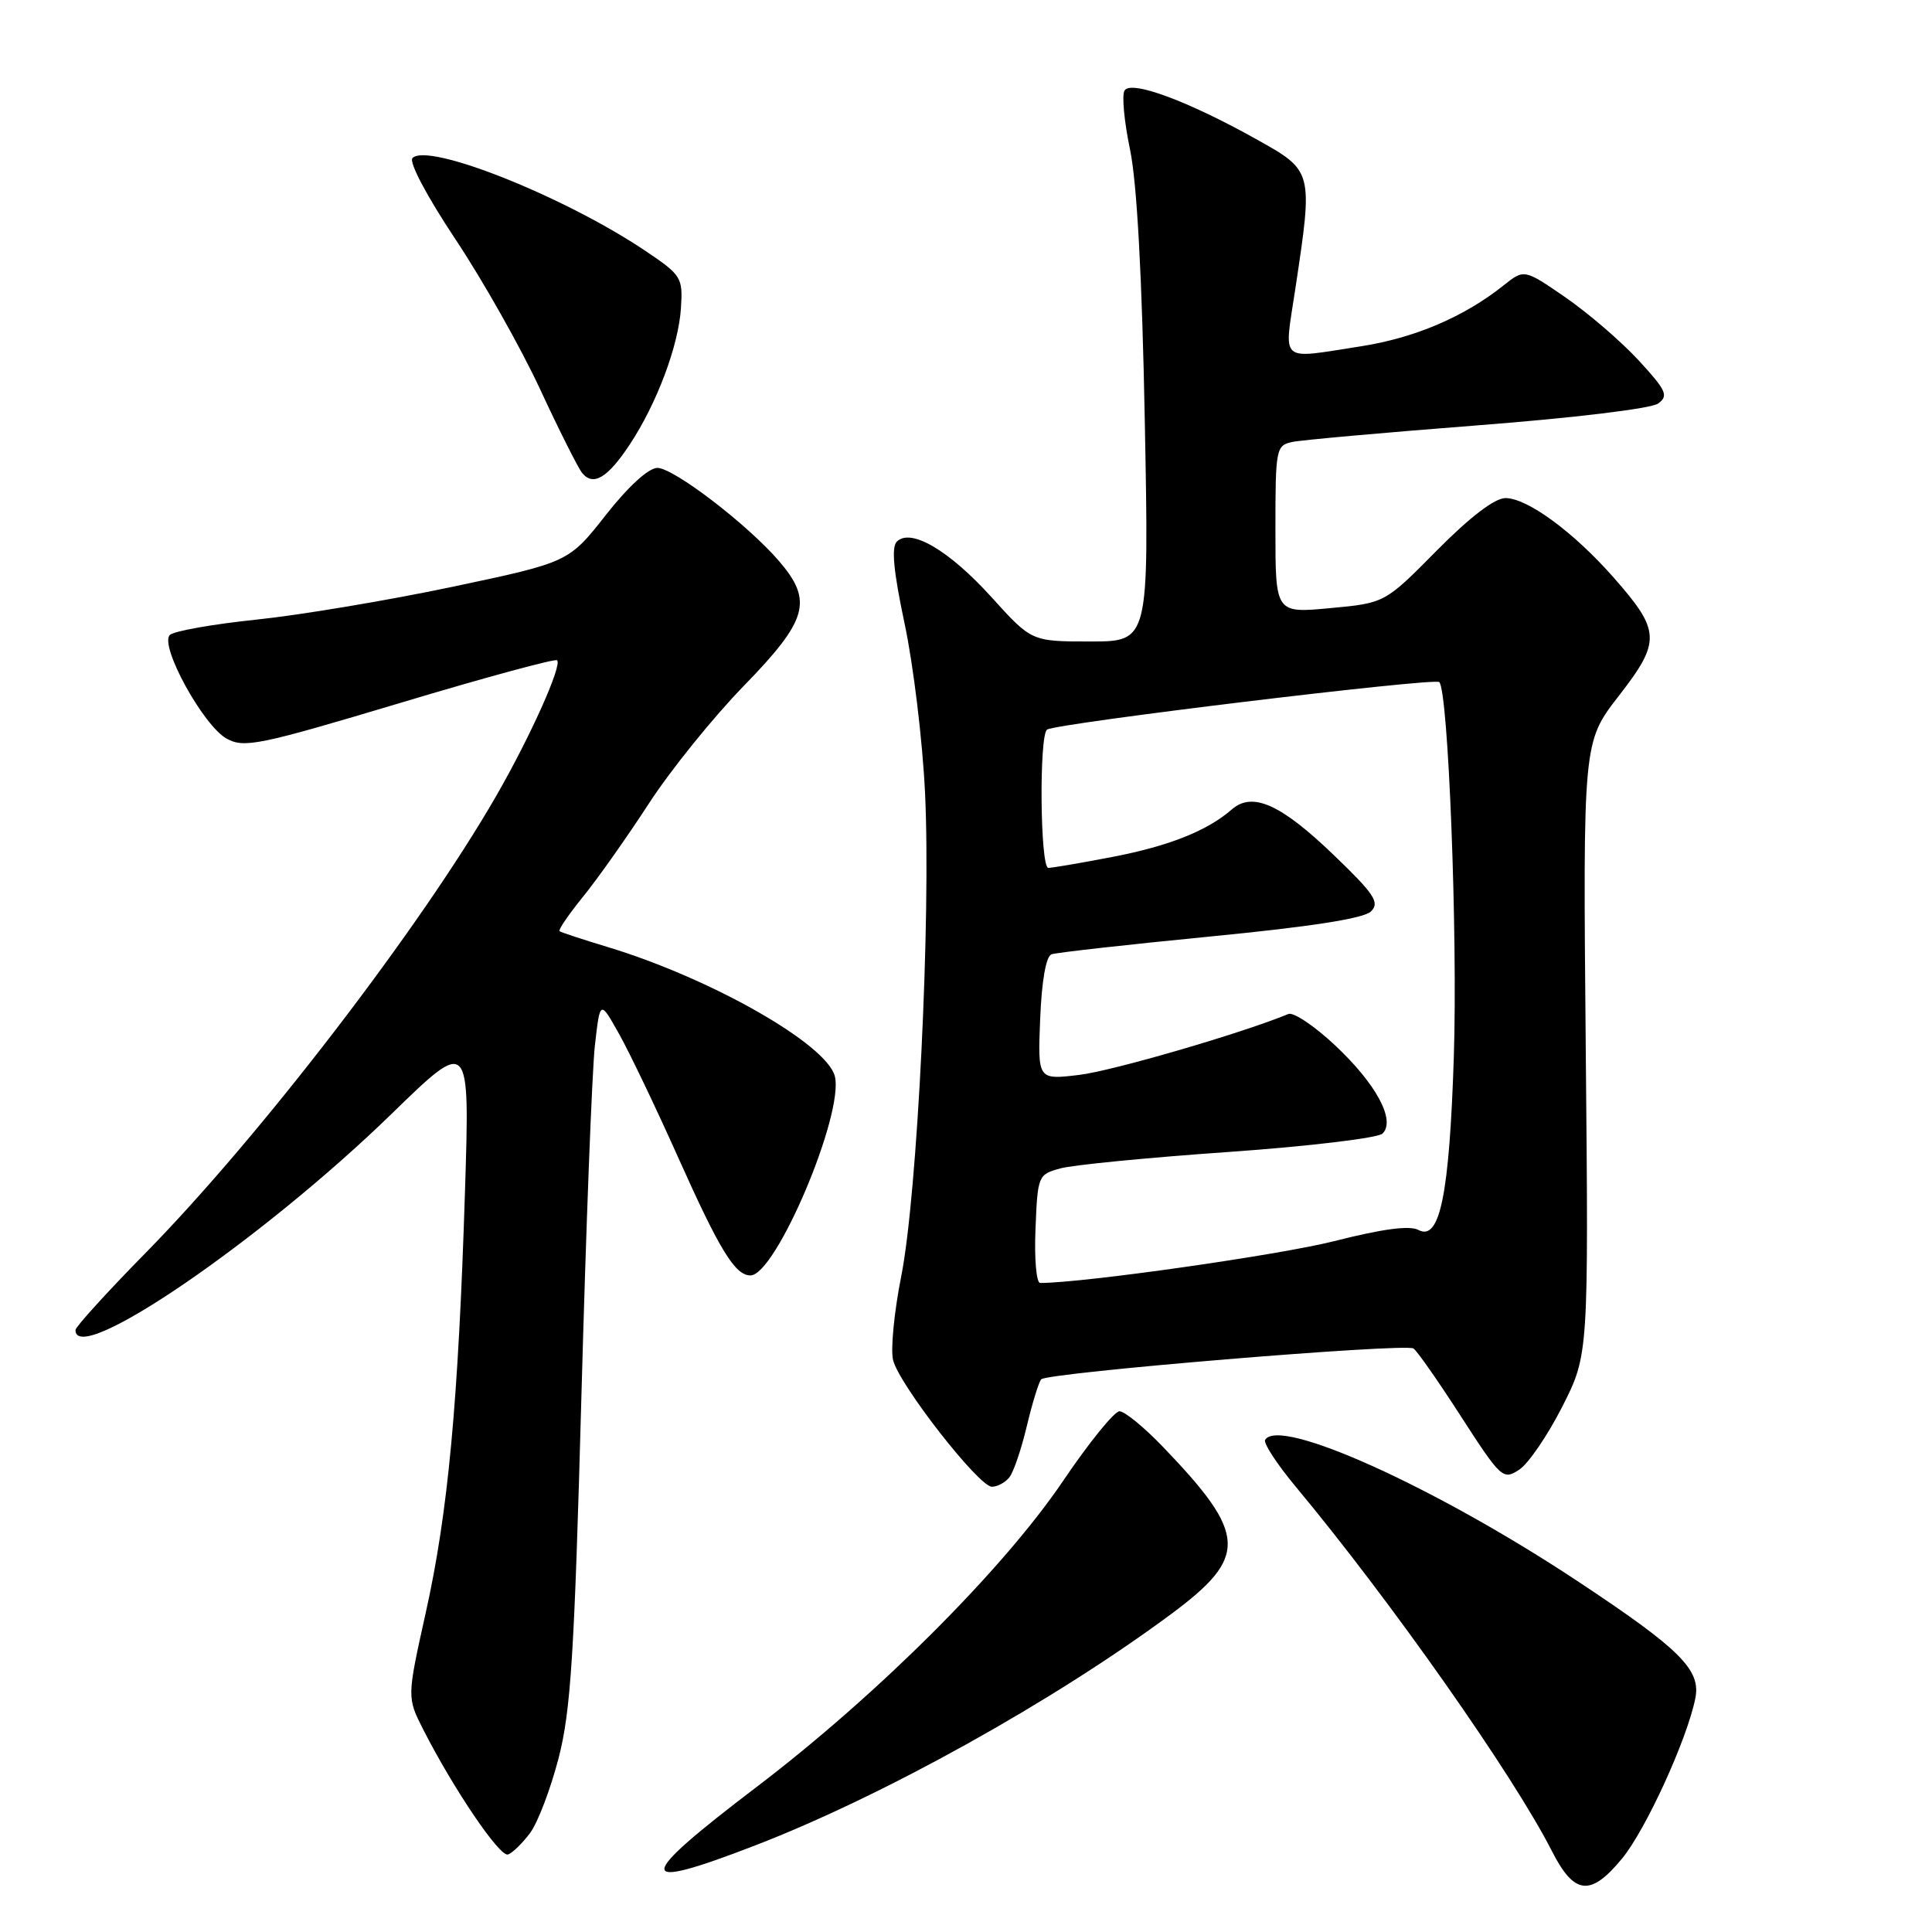 <?xml version="1.0" encoding="UTF-8" standalone="no"?>
<!DOCTYPE svg PUBLIC "-//W3C//DTD SVG 1.1//EN" "http://www.w3.org/Graphics/SVG/1.1/DTD/svg11.dtd" >
<svg xmlns="http://www.w3.org/2000/svg" xmlns:xlink="http://www.w3.org/1999/xlink" version="1.1" viewBox="0 0 256 256">
 <g >
 <path fill="currentColor"
d=" M 214.93 246.27 C 218.07 242.46 223.56 230.46 224.64 225.03 C 225.40 221.26 222.64 218.52 209.08 209.54 C 190.29 197.09 169.54 187.70 167.64 190.78 C 167.37 191.20 169.21 194.02 171.72 197.03 C 184.24 212.06 200.51 235.20 205.62 245.25 C 208.60 251.11 210.75 251.34 214.93 246.27 Z  M 100.06 244.53 C 117.05 237.97 139.56 225.45 155.17 213.88 C 165.41 206.28 165.28 203.36 154.13 191.75 C 151.63 189.14 149.02 187.00 148.34 187.00 C 147.66 187.00 144.29 191.16 140.85 196.25 C 132.92 207.97 116.23 224.63 100.23 236.80 C 84.02 249.13 83.98 250.74 100.06 244.53 Z  M 70.24 242.88 C 71.26 241.51 72.96 237.04 74.02 232.95 C 75.64 226.66 76.11 219.20 77.04 185.00 C 77.65 162.72 78.45 141.80 78.83 138.50 C 79.51 132.50 79.51 132.50 82.03 137.00 C 83.42 139.47 86.97 146.90 89.92 153.50 C 95.37 165.68 97.41 169.00 99.44 169.00 C 102.80 169.00 111.87 147.59 110.62 142.61 C 109.55 138.36 94.22 129.63 80.50 125.48 C 77.20 124.48 74.34 123.54 74.14 123.39 C 73.94 123.23 75.35 121.17 77.27 118.80 C 79.19 116.44 83.10 110.90 85.96 106.50 C 88.81 102.10 94.49 95.06 98.58 90.86 C 107.05 82.15 107.76 79.61 103.22 74.34 C 99.05 69.49 89.26 62.00 87.11 62.00 C 85.94 62.00 83.25 64.45 80.27 68.25 C 75.35 74.50 75.35 74.50 59.93 77.76 C 51.44 79.55 39.78 81.50 34.00 82.10 C 28.22 82.70 23.06 83.62 22.51 84.13 C 21.08 85.50 26.92 96.15 30.03 97.87 C 32.35 99.15 34.31 98.75 52.97 93.16 C 64.19 89.79 73.58 87.24 73.82 87.49 C 74.51 88.17 70.25 97.66 65.73 105.50 C 55.77 122.81 34.50 150.53 19.32 165.99 C 14.19 171.21 10.00 175.82 10.00 176.24 C 10.00 181.20 34.68 164.32 51.88 147.60 C 62.26 137.50 62.26 137.50 61.61 157.96 C 60.73 185.82 59.37 200.45 56.41 213.71 C 53.92 224.92 53.92 224.92 56.10 229.21 C 60.12 237.09 66.22 246.09 67.31 245.73 C 67.90 245.53 69.22 244.25 70.24 242.88 Z  M 133.75 195.75 C 134.30 195.06 135.33 192.03 136.05 189.00 C 136.77 185.97 137.63 183.17 137.96 182.77 C 138.69 181.89 186.11 177.95 187.29 178.68 C 187.74 178.96 190.58 183.01 193.59 187.69 C 198.89 195.89 199.16 196.14 201.29 194.75 C 202.51 193.96 205.07 190.20 207.00 186.41 C 210.50 179.50 210.50 179.50 210.12 138.92 C 209.75 98.33 209.75 98.33 214.49 92.22 C 220.11 84.98 220.05 83.61 213.80 76.51 C 208.50 70.49 202.38 66.00 199.48 66.00 C 198.06 66.00 194.78 68.50 190.38 72.95 C 183.50 79.91 183.50 79.91 176.25 80.58 C 169.00 81.26 169.00 81.26 169.00 70.15 C 169.00 59.43 169.08 59.02 171.25 58.56 C 172.49 58.30 183.54 57.31 195.80 56.36 C 208.51 55.38 218.80 54.14 219.71 53.47 C 221.12 52.44 220.81 51.75 217.12 47.74 C 214.81 45.24 210.45 41.49 207.44 39.41 C 201.96 35.64 201.96 35.64 199.23 37.82 C 194.00 41.99 187.45 44.78 180.31 45.89 C 169.34 47.58 170.13 48.28 171.64 38.25 C 174.00 22.59 174.01 22.66 166.44 18.43 C 157.40 13.38 149.87 10.59 149.01 11.99 C 148.63 12.59 148.96 16.10 149.73 19.79 C 150.65 24.18 151.33 36.61 151.69 55.75 C 152.25 85.00 152.25 85.00 144.47 85.00 C 136.69 85.00 136.69 85.00 131.39 79.14 C 125.75 72.91 120.67 69.93 118.83 71.77 C 118.09 72.51 118.40 75.75 119.87 82.66 C 121.02 88.07 122.24 98.12 122.57 105.00 C 123.37 121.58 121.56 158.32 119.42 169.10 C 118.48 173.83 117.99 178.84 118.34 180.23 C 119.16 183.50 129.70 197.00 131.43 197.00 C 132.16 197.00 133.20 196.44 133.75 195.75 Z  M 83.43 58.92 C 87.03 53.48 89.91 45.82 90.23 40.81 C 90.49 36.76 90.30 36.46 85.50 33.23 C 74.81 26.05 56.75 18.85 54.66 20.94 C 54.15 21.45 56.54 25.98 60.34 31.69 C 63.95 37.11 68.99 46.04 71.54 51.52 C 74.08 57.00 76.61 62.03 77.15 62.69 C 78.62 64.46 80.52 63.32 83.43 58.92 Z  M 137.21 162.82 C 137.49 155.78 137.56 155.62 140.50 154.82 C 142.15 154.36 152.19 153.38 162.81 152.64 C 173.46 151.89 182.61 150.79 183.20 150.20 C 184.96 148.44 182.34 143.60 176.86 138.47 C 174.15 135.93 171.38 134.08 170.72 134.36 C 164.61 136.89 147.39 141.91 143.00 142.43 C 137.50 143.09 137.50 143.09 137.83 134.98 C 138.03 129.97 138.60 126.72 139.33 126.45 C 139.97 126.22 149.45 125.16 160.39 124.09 C 173.81 122.78 180.73 121.70 181.67 120.76 C 182.85 119.58 182.12 118.47 176.67 113.24 C 169.69 106.54 165.94 104.87 163.21 107.26 C 159.98 110.09 154.85 112.12 147.34 113.56 C 143.21 114.35 139.41 115.00 138.91 115.00 C 137.82 115.00 137.67 97.32 138.75 96.67 C 140.16 95.82 190.11 89.77 190.71 90.38 C 191.91 91.57 193.16 123.89 192.64 140.00 C 192.05 158.30 190.79 164.49 187.96 162.98 C 186.79 162.35 183.20 162.83 176.78 164.46 C 169.45 166.31 143.55 170.00 137.83 170.00 C 137.32 170.00 137.04 166.77 137.21 162.82 Z "/>
</g>
</svg>